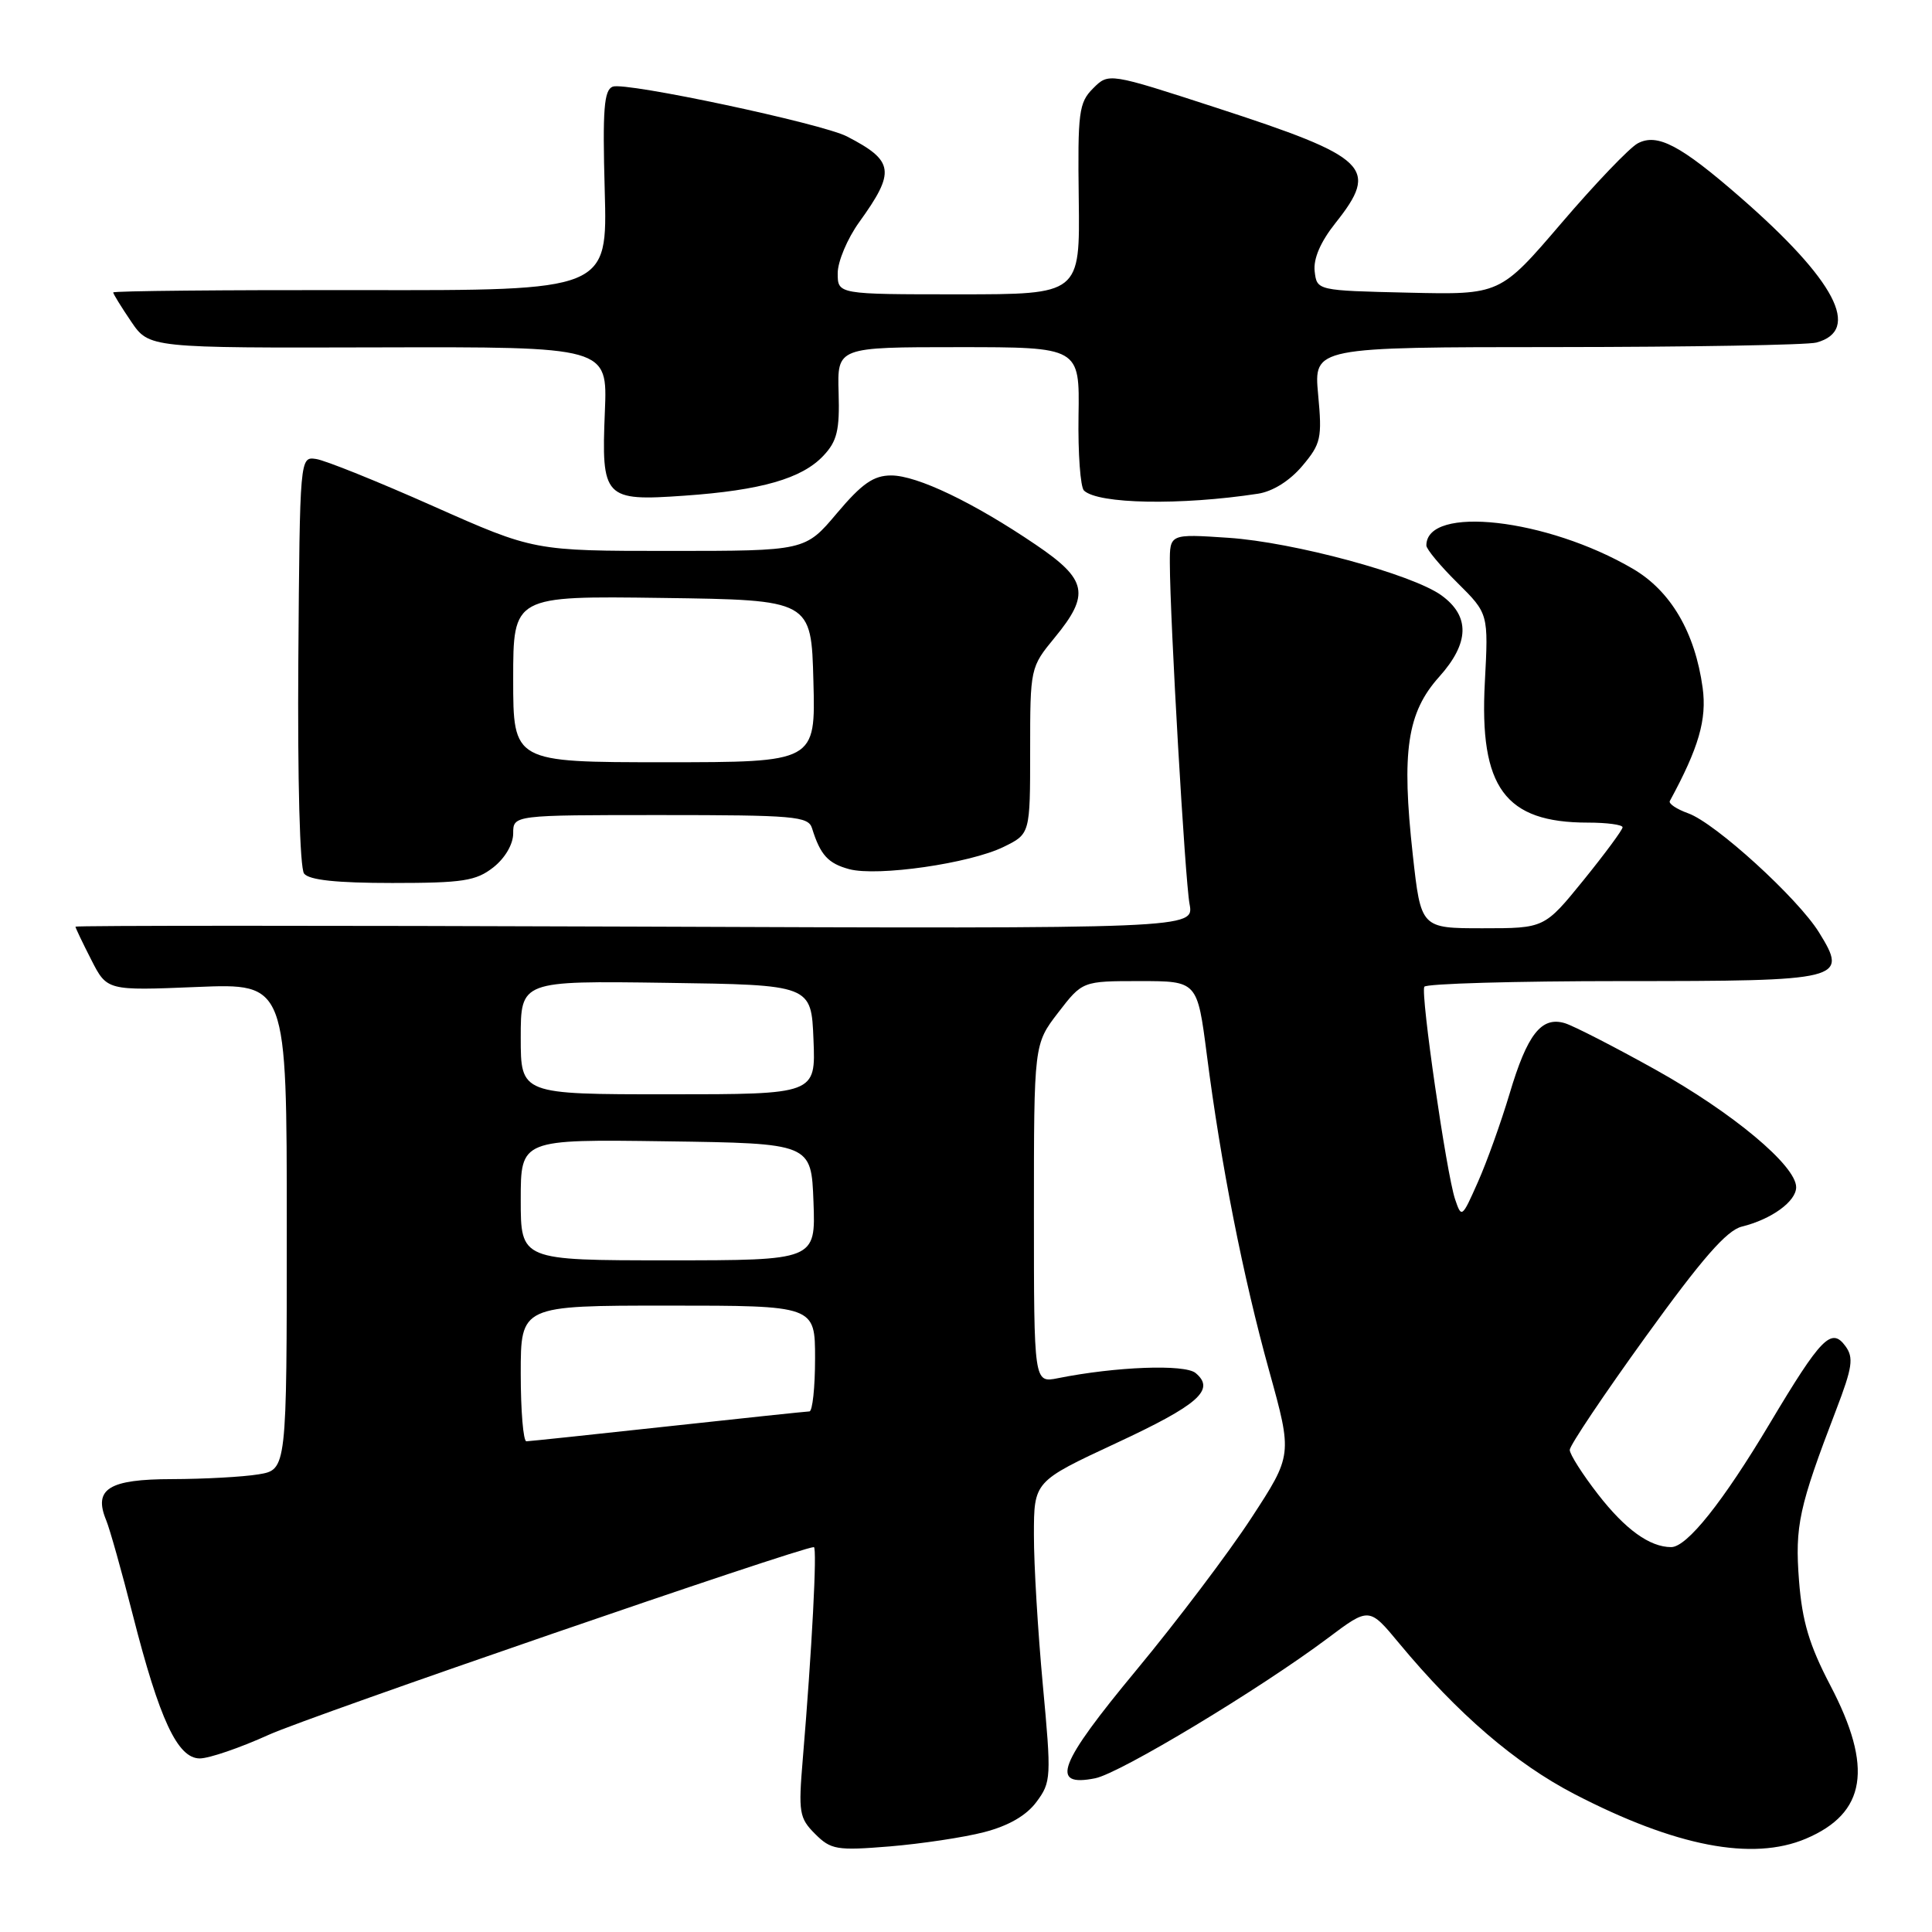 <?xml version="1.0" encoding="UTF-8" standalone="no"?>
<!DOCTYPE svg PUBLIC "-//W3C//DTD SVG 1.1//EN" "http://www.w3.org/Graphics/SVG/1.1/DTD/svg11.dtd" >
<svg xmlns="http://www.w3.org/2000/svg" xmlns:xlink="http://www.w3.org/1999/xlink" version="1.1" viewBox="0 0 256 256">
 <g >
 <path fill="currentColor"
d=" M 130.40 242.77 C 133.64 241.93 136.00 240.57 137.34 238.76 C 139.29 236.14 139.32 235.52 138.18 223.26 C 137.53 216.24 136.99 207.30 137.00 203.40 C 137.00 196.30 137.00 196.30 147.86 191.24 C 158.82 186.14 161.09 184.15 158.42 181.93 C 156.98 180.74 147.85 181.08 140.17 182.62 C 137.00 183.25 137.00 183.25 137.00 160.81 C 137.00 138.36 137.00 138.36 140.21 134.18 C 143.43 130.00 143.43 130.00 151.04 130.00 C 158.65 130.00 158.65 130.00 159.91 139.75 C 161.78 154.32 164.71 169.17 168.17 181.64 C 171.26 192.79 171.26 192.79 165.81 201.14 C 162.81 205.74 155.96 214.80 150.58 221.29 C 140.23 233.77 139.06 236.84 145.12 235.63 C 148.42 234.97 166.94 223.81 175.96 217.05 C 181.42 212.95 181.42 212.95 185.38 217.73 C 193.17 227.11 200.80 233.67 208.65 237.74 C 222.03 244.67 232.21 246.63 239.28 243.64 C 247.28 240.25 248.24 234.23 242.52 223.31 C 239.74 217.99 238.80 214.85 238.38 209.46 C 237.82 202.19 238.36 199.71 243.29 186.84 C 245.46 181.18 245.65 179.90 244.53 178.37 C 242.67 175.83 241.31 177.22 234.52 188.59 C 228.30 199.02 223.53 205.00 221.44 205.00 C 218.60 205.00 215.36 202.66 211.75 198.01 C 209.69 195.36 208.00 192.70 208.00 192.12 C 208.00 191.53 212.53 184.78 218.06 177.12 C 225.53 166.77 228.80 163.02 230.81 162.53 C 234.74 161.56 238.00 159.19 238.00 157.31 C 238.00 154.46 229.59 147.44 219.35 141.73 C 213.93 138.71 208.53 135.94 207.36 135.58 C 204.25 134.64 202.37 137.03 200.02 144.95 C 198.89 148.72 197.01 153.99 195.82 156.65 C 193.72 161.39 193.66 161.44 192.80 158.89 C 191.66 155.47 188.22 131.72 188.73 130.75 C 188.94 130.34 200.74 130.00 214.94 130.00 C 244.31 130.00 244.92 129.85 241.03 123.55 C 238.22 119.01 227.30 109.06 223.70 107.77 C 222.17 107.22 221.07 106.49 221.26 106.14 C 225.09 99.09 226.18 95.34 225.61 91.14 C 224.60 83.79 221.39 78.31 216.37 75.37 C 204.99 68.70 189.00 66.89 189.00 72.28 C 189.00 72.76 190.85 74.99 193.12 77.23 C 197.23 81.31 197.23 81.31 196.75 90.40 C 196.00 104.36 199.41 109.00 210.40 109.00 C 212.93 109.00 215.00 109.28 215.00 109.62 C 215.00 109.96 212.67 113.11 209.83 116.62 C 204.65 123.00 204.65 123.00 196.47 123.00 C 188.28 123.00 188.28 123.00 187.20 113.25 C 185.69 99.56 186.45 94.42 190.70 89.68 C 194.72 85.20 194.81 81.65 191.00 78.89 C 187.14 76.09 171.37 71.83 162.75 71.26 C 155.00 70.74 155.00 70.74 155.01 74.62 C 155.03 82.13 157.02 116.54 157.62 119.78 C 158.23 123.06 158.23 123.06 84.12 122.78 C 43.35 122.63 10.00 122.63 10.00 122.79 C 10.00 122.95 10.94 124.92 12.09 127.17 C 14.18 131.27 14.18 131.27 26.09 130.78 C 38.00 130.29 38.00 130.29 38.00 162.51 C 38.00 194.74 38.00 194.74 34.25 195.36 C 32.19 195.70 27.03 195.98 22.80 195.99 C 14.41 196.00 12.35 197.29 14.07 201.44 C 14.54 202.57 16.13 208.22 17.60 214.00 C 21.13 227.86 23.53 233.00 26.47 233.00 C 27.71 233.00 31.82 231.59 35.61 229.87 C 41.11 227.38 106.09 205.00 107.84 205.00 C 108.30 205.00 107.58 218.70 106.37 233.12 C 105.78 240.15 105.90 240.90 108.00 243.00 C 110.10 245.10 110.87 245.23 117.89 244.66 C 122.07 244.31 127.71 243.47 130.40 242.77 Z  M 65.37 114.93 C 66.92 113.71 68.00 111.86 68.00 110.43 C 68.00 108.00 68.00 108.00 87.53 108.00 C 105.26 108.00 107.11 108.16 107.60 109.75 C 108.70 113.29 109.72 114.41 112.53 115.17 C 116.29 116.17 128.51 114.41 132.98 112.22 C 136.50 110.50 136.50 110.50 136.50 99.47 C 136.50 88.51 136.52 88.42 139.75 84.49 C 144.47 78.76 144.08 76.80 137.25 72.18 C 129.00 66.58 121.52 63.00 118.09 63.00 C 115.75 63.00 114.22 64.07 110.90 68.00 C 106.69 73.00 106.69 73.00 88.73 73.00 C 70.76 73.00 70.76 73.00 57.41 67.07 C 50.06 63.80 43.08 60.99 41.89 60.82 C 39.73 60.50 39.73 60.50 39.53 87.50 C 39.42 103.40 39.73 115.01 40.29 115.75 C 40.95 116.61 44.57 117.00 51.99 117.00 C 61.34 117.00 63.07 116.73 65.37 114.93 Z  M 166.69 65.42 C 168.65 65.12 170.91 63.70 172.56 61.74 C 175.04 58.80 175.20 58.06 174.66 52.28 C 174.08 46.00 174.08 46.00 206.29 45.99 C 224.00 45.98 239.48 45.71 240.68 45.39 C 246.68 43.78 243.21 37.14 230.62 26.16 C 222.67 19.23 219.60 17.61 217.00 19.00 C 215.92 19.58 211.37 24.33 206.90 29.56 C 198.77 39.06 198.77 39.06 186.64 38.78 C 174.50 38.50 174.50 38.50 174.20 35.95 C 174.01 34.29 174.97 32.05 176.95 29.56 C 182.79 22.21 181.40 20.86 161.21 14.29 C 146.91 9.64 146.91 9.64 144.84 11.71 C 142.95 13.60 142.79 14.85 142.94 26.39 C 143.10 39.00 143.10 39.00 127.05 39.00 C 111.00 39.00 111.00 39.00 111.00 36.20 C 111.00 34.66 112.28 31.62 113.84 29.45 C 118.69 22.72 118.49 21.32 112.23 18.08 C 108.93 16.37 82.88 10.83 81.19 11.48 C 80.03 11.93 79.83 14.47 80.13 25.26 C 80.50 38.50 80.50 38.50 47.75 38.44 C 29.74 38.41 15.00 38.55 15.00 38.75 C 15.00 38.94 16.07 40.68 17.38 42.61 C 19.76 46.11 19.76 46.11 50.13 46.03 C 80.50 45.95 80.50 45.95 80.15 54.50 C 79.67 66.03 80.05 66.43 90.69 65.68 C 100.86 64.97 106.27 63.41 109.11 60.38 C 110.92 58.46 111.27 57.00 111.12 52.03 C 110.94 46.00 110.94 46.00 127.00 46.00 C 143.06 46.00 143.06 46.00 142.91 55.08 C 142.83 60.08 143.16 64.54 143.63 65.00 C 145.50 66.79 156.44 66.99 166.69 65.42 Z  M 69.00 182.00 C 69.00 173.00 69.00 173.00 88.50 173.00 C 108.00 173.00 108.00 173.00 108.00 180.00 C 108.00 183.85 107.66 187.01 107.25 187.02 C 106.84 187.03 98.40 187.92 88.50 189.00 C 78.60 190.08 70.16 190.97 69.75 190.98 C 69.34 190.99 69.00 186.95 69.00 182.00 Z  M 69.00 158.98 C 69.00 150.96 69.00 150.96 88.25 151.23 C 107.50 151.50 107.50 151.50 107.79 159.25 C 108.08 167.00 108.08 167.00 88.54 167.00 C 69.00 167.00 69.00 167.00 69.00 158.98 Z  M 69.00 137.48 C 69.00 129.96 69.00 129.96 88.25 130.23 C 107.50 130.50 107.50 130.50 107.79 137.75 C 108.09 145.00 108.09 145.00 88.54 145.00 C 69.00 145.00 69.00 145.00 69.00 137.48 Z  M 68.00 89.98 C 68.00 78.96 68.00 78.96 87.75 79.23 C 107.50 79.50 107.50 79.50 107.78 90.25 C 108.07 101.00 108.07 101.00 88.03 101.00 C 68.00 101.00 68.00 101.00 68.00 89.98 Z "/>
</g>
</svg>
